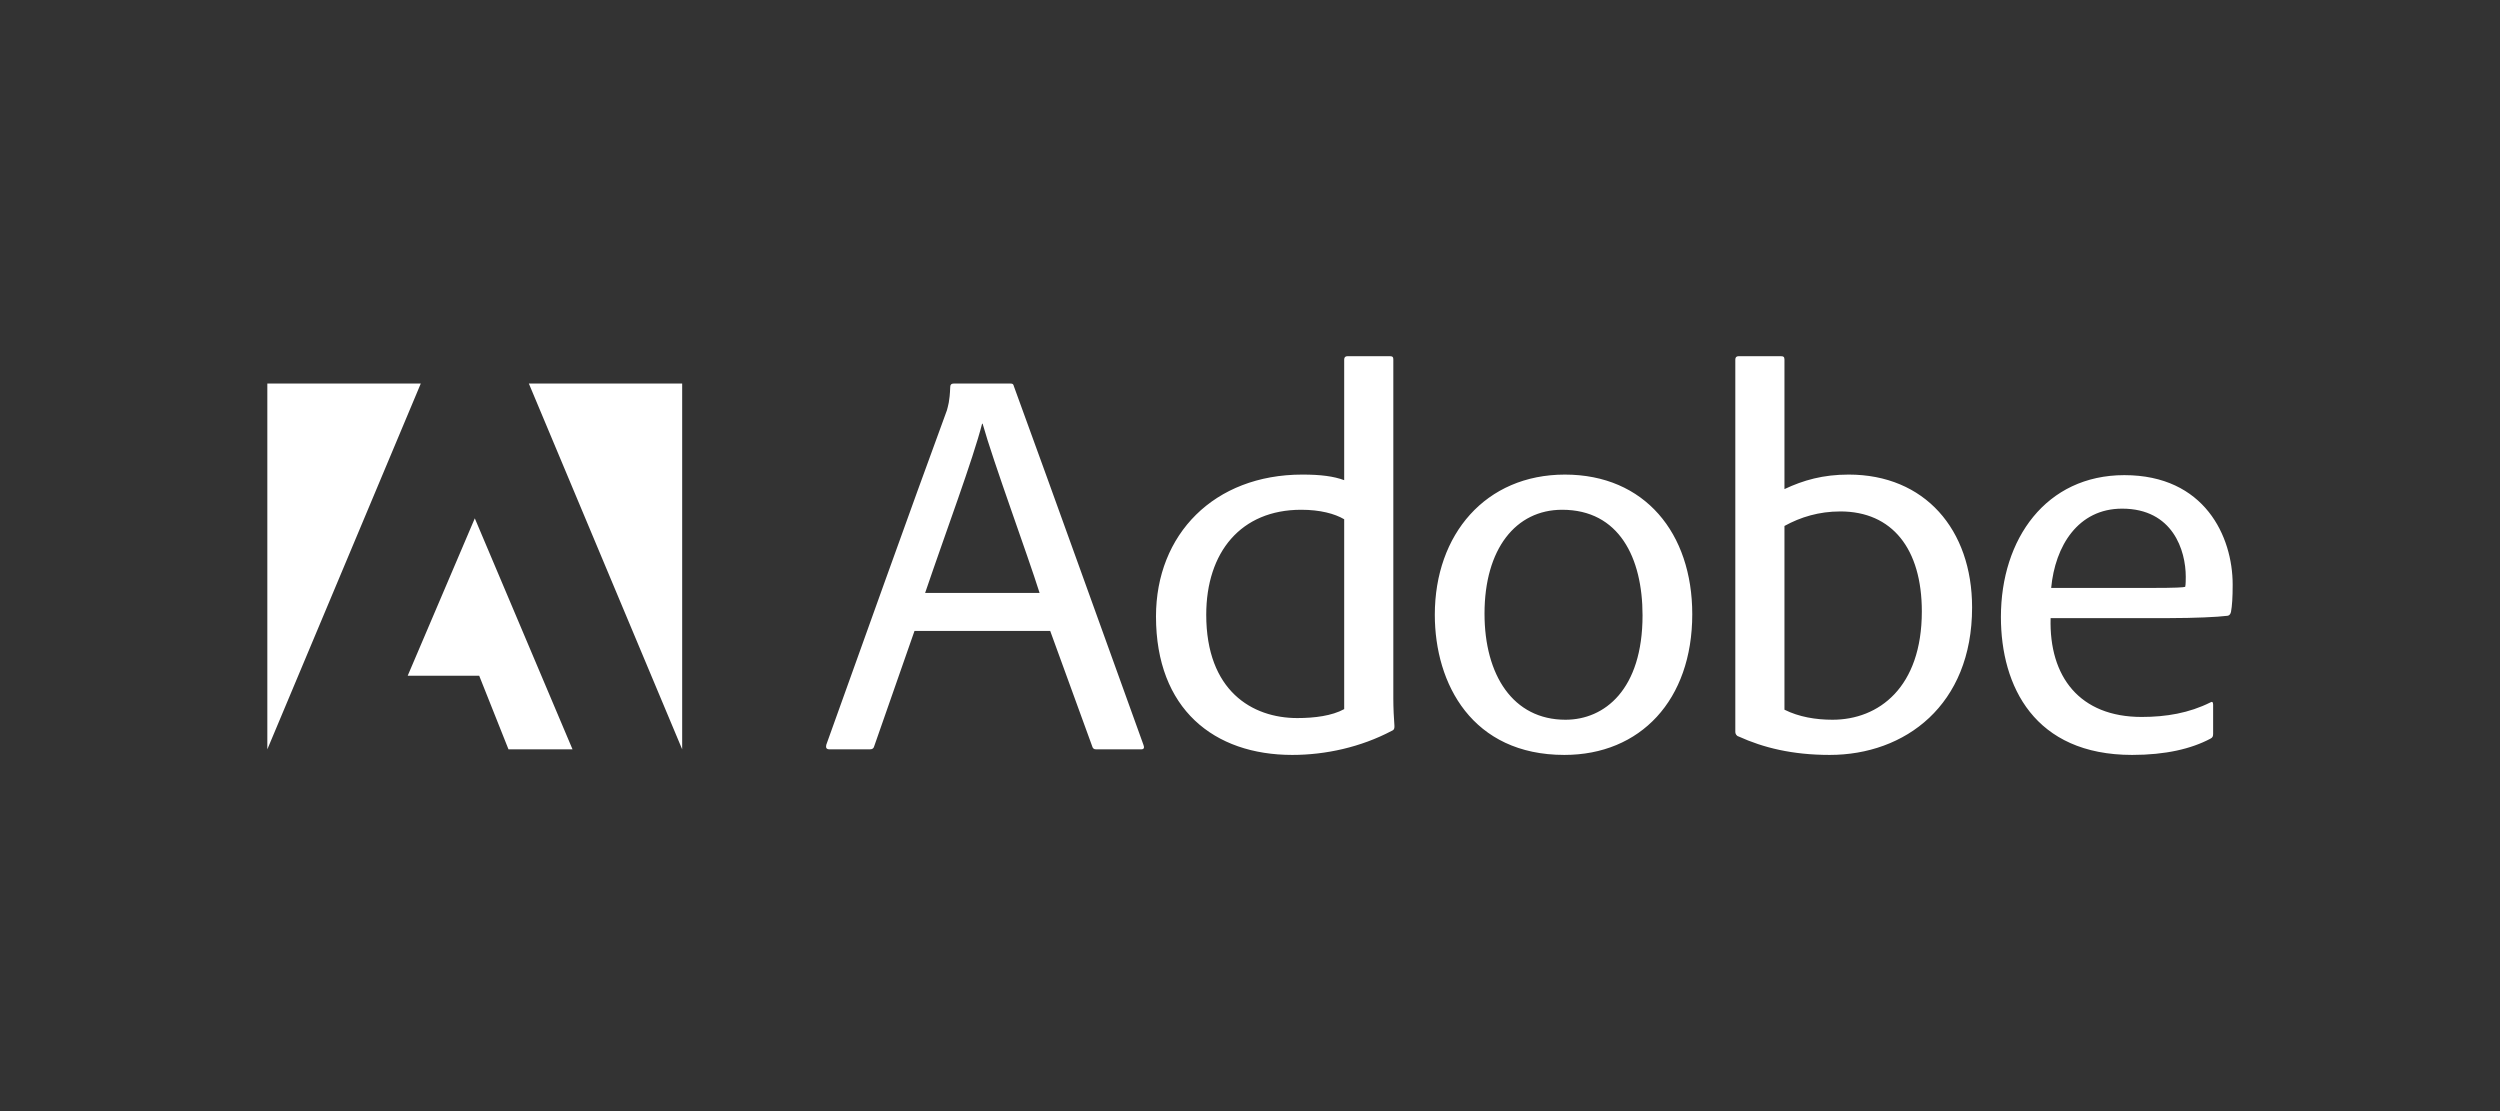 <?xml version="1.0" encoding="UTF-8" standalone="no"?>
<!DOCTYPE svg PUBLIC "-//W3C//DTD SVG 1.1//EN" "http://www.w3.org/Graphics/SVG/1.1/DTD/svg11.dtd">
<svg width="100%" height="100%" viewBox="0 0 450 200" version="1.1" xmlns="http://www.w3.org/2000/svg" xmlns:xlink="http://www.w3.org/1999/xlink" xml:space="preserve" xmlns:serif="http://www.serif.com/" style="fill-rule:evenodd;clip-rule:evenodd;stroke-linejoin:round;stroke-miterlimit:2;">
    <rect x="0" y="0" width="450" height="200" fill="#333333" stroke="none"/>
    <path d="M95.195,69.042L122.791,69.042L122.791,134.882L95.195,69.042ZM75.741,69.042L48.12,69.042L48.12,134.882L75.74,69.042L75.741,69.042ZM85.464,93.3L103.054,134.88L91.528,134.88L86.258,121.636L73.383,121.636L85.464,93.3" style="fill:white;fill-rule:nonzero;"/>
    <path d="M187.128,106.734C185.015,100.001 178.784,83.113 176.874,76.277L176.774,76.277C175.166,82.61 170.24,95.779 166.52,106.734L187.128,106.734ZM164.608,113.571L157.372,134.278C157.271,134.681 157.071,134.881 156.568,134.881L149.33,134.881C148.726,134.881 148.624,134.581 148.726,134.078C154.356,118.395 164.006,91.354 170.44,73.864C170.64,73.06 170.942,72.357 171.043,69.642C171.043,69.242 171.243,69.041 171.646,69.041L181.9,69.041C182.302,69.041 182.402,69.141 182.504,69.542C190.143,90.451 198.184,112.968 205.823,134.078C206.023,134.58 205.923,134.881 205.421,134.881L197.281,134.881C196.877,134.881 196.677,134.681 196.576,134.278L189.038,113.571L164.613,113.571M241.953,93.466C240.245,92.462 237.63,91.758 234.213,91.758C223.357,91.758 217.123,99.398 217.123,110.656C217.123,124.328 225.368,129.251 233.511,129.251C236.627,129.251 239.743,128.85 241.954,127.643L241.954,93.466L241.953,93.466ZM208.078,110.959C208.078,96.18 218.532,85.425 234.415,85.425C237.73,85.425 240.045,85.725 241.954,86.43L241.954,64.716C241.954,64.316 242.154,64.114 242.556,64.114L250.196,64.114C250.699,64.114 250.798,64.314 250.798,64.716L250.798,125.734C250.798,127.342 250.898,129.453 250.999,130.659C250.999,131.061 250.999,131.362 250.496,131.562C244.968,134.479 238.636,135.886 232.606,135.886C218.532,135.886 208.078,127.643 208.078,110.959M267.213,110.456C267.213,121.512 272.339,129.553 281.788,129.553C288.825,129.553 295.658,124.126 295.658,110.756C295.658,100.402 291.44,91.758 281.185,91.758C272.842,91.758 267.213,98.794 267.213,110.454L267.213,110.456ZM304.607,110.556C304.607,126.036 295.257,135.886 281.587,135.886C265.003,135.886 258.266,123.12 258.266,110.656C258.266,96.18 267.413,85.426 281.686,85.426C296.063,85.426 304.607,95.979 304.607,110.554M331.254,92.06C327.434,92.06 324.117,93.065 321.202,94.673L321.202,127.745C323.817,129.051 326.832,129.553 329.849,129.553C338.191,129.553 345.929,123.725 345.929,110.053C345.929,98.794 340.601,92.058 331.254,92.058L331.254,92.06ZM320.499,64.114C320.999,64.114 321.202,64.214 321.202,64.716L321.202,88.038C324.621,86.43 328.138,85.425 332.762,85.425C346.432,85.425 354.977,95.275 354.977,109.349C354.977,126.94 342.915,135.886 329.344,135.886C322.61,135.886 317.383,134.58 312.959,132.569C312.558,132.469 312.356,132.065 312.356,131.764L312.356,64.716C312.356,64.316 312.558,64.114 312.959,64.114L320.499,64.114M387.004,105.829C391.829,105.829 393.034,105.729 393.335,105.629C393.437,105.327 393.437,104.121 393.437,103.819C393.437,99.096 391.124,91.557 381.977,91.557C374.037,91.557 369.914,98.291 369.211,105.829L387.004,105.829ZM369.11,111.26C368.81,121.814 374.34,129.051 385.496,129.051C389.918,129.051 394.04,128.347 397.86,126.439C398.16,126.237 398.363,126.339 398.363,126.839L398.363,132.065C398.363,132.569 398.263,132.769 397.86,132.97C394.441,134.781 389.818,135.886 383.786,135.886C366.196,135.886 360.164,123.523 360.164,111.06C360.164,96.985 368.308,85.525 382.379,85.525C396.854,85.525 401.88,96.582 401.88,105.226C401.88,107.54 401.78,109.048 401.577,110.153C401.479,110.554 401.277,110.857 400.776,110.857C399.268,111.06 394.944,111.26 390.421,111.26L369.11,111.26" style="fill:white;fill-rule:nonzero;"/>
</svg>
